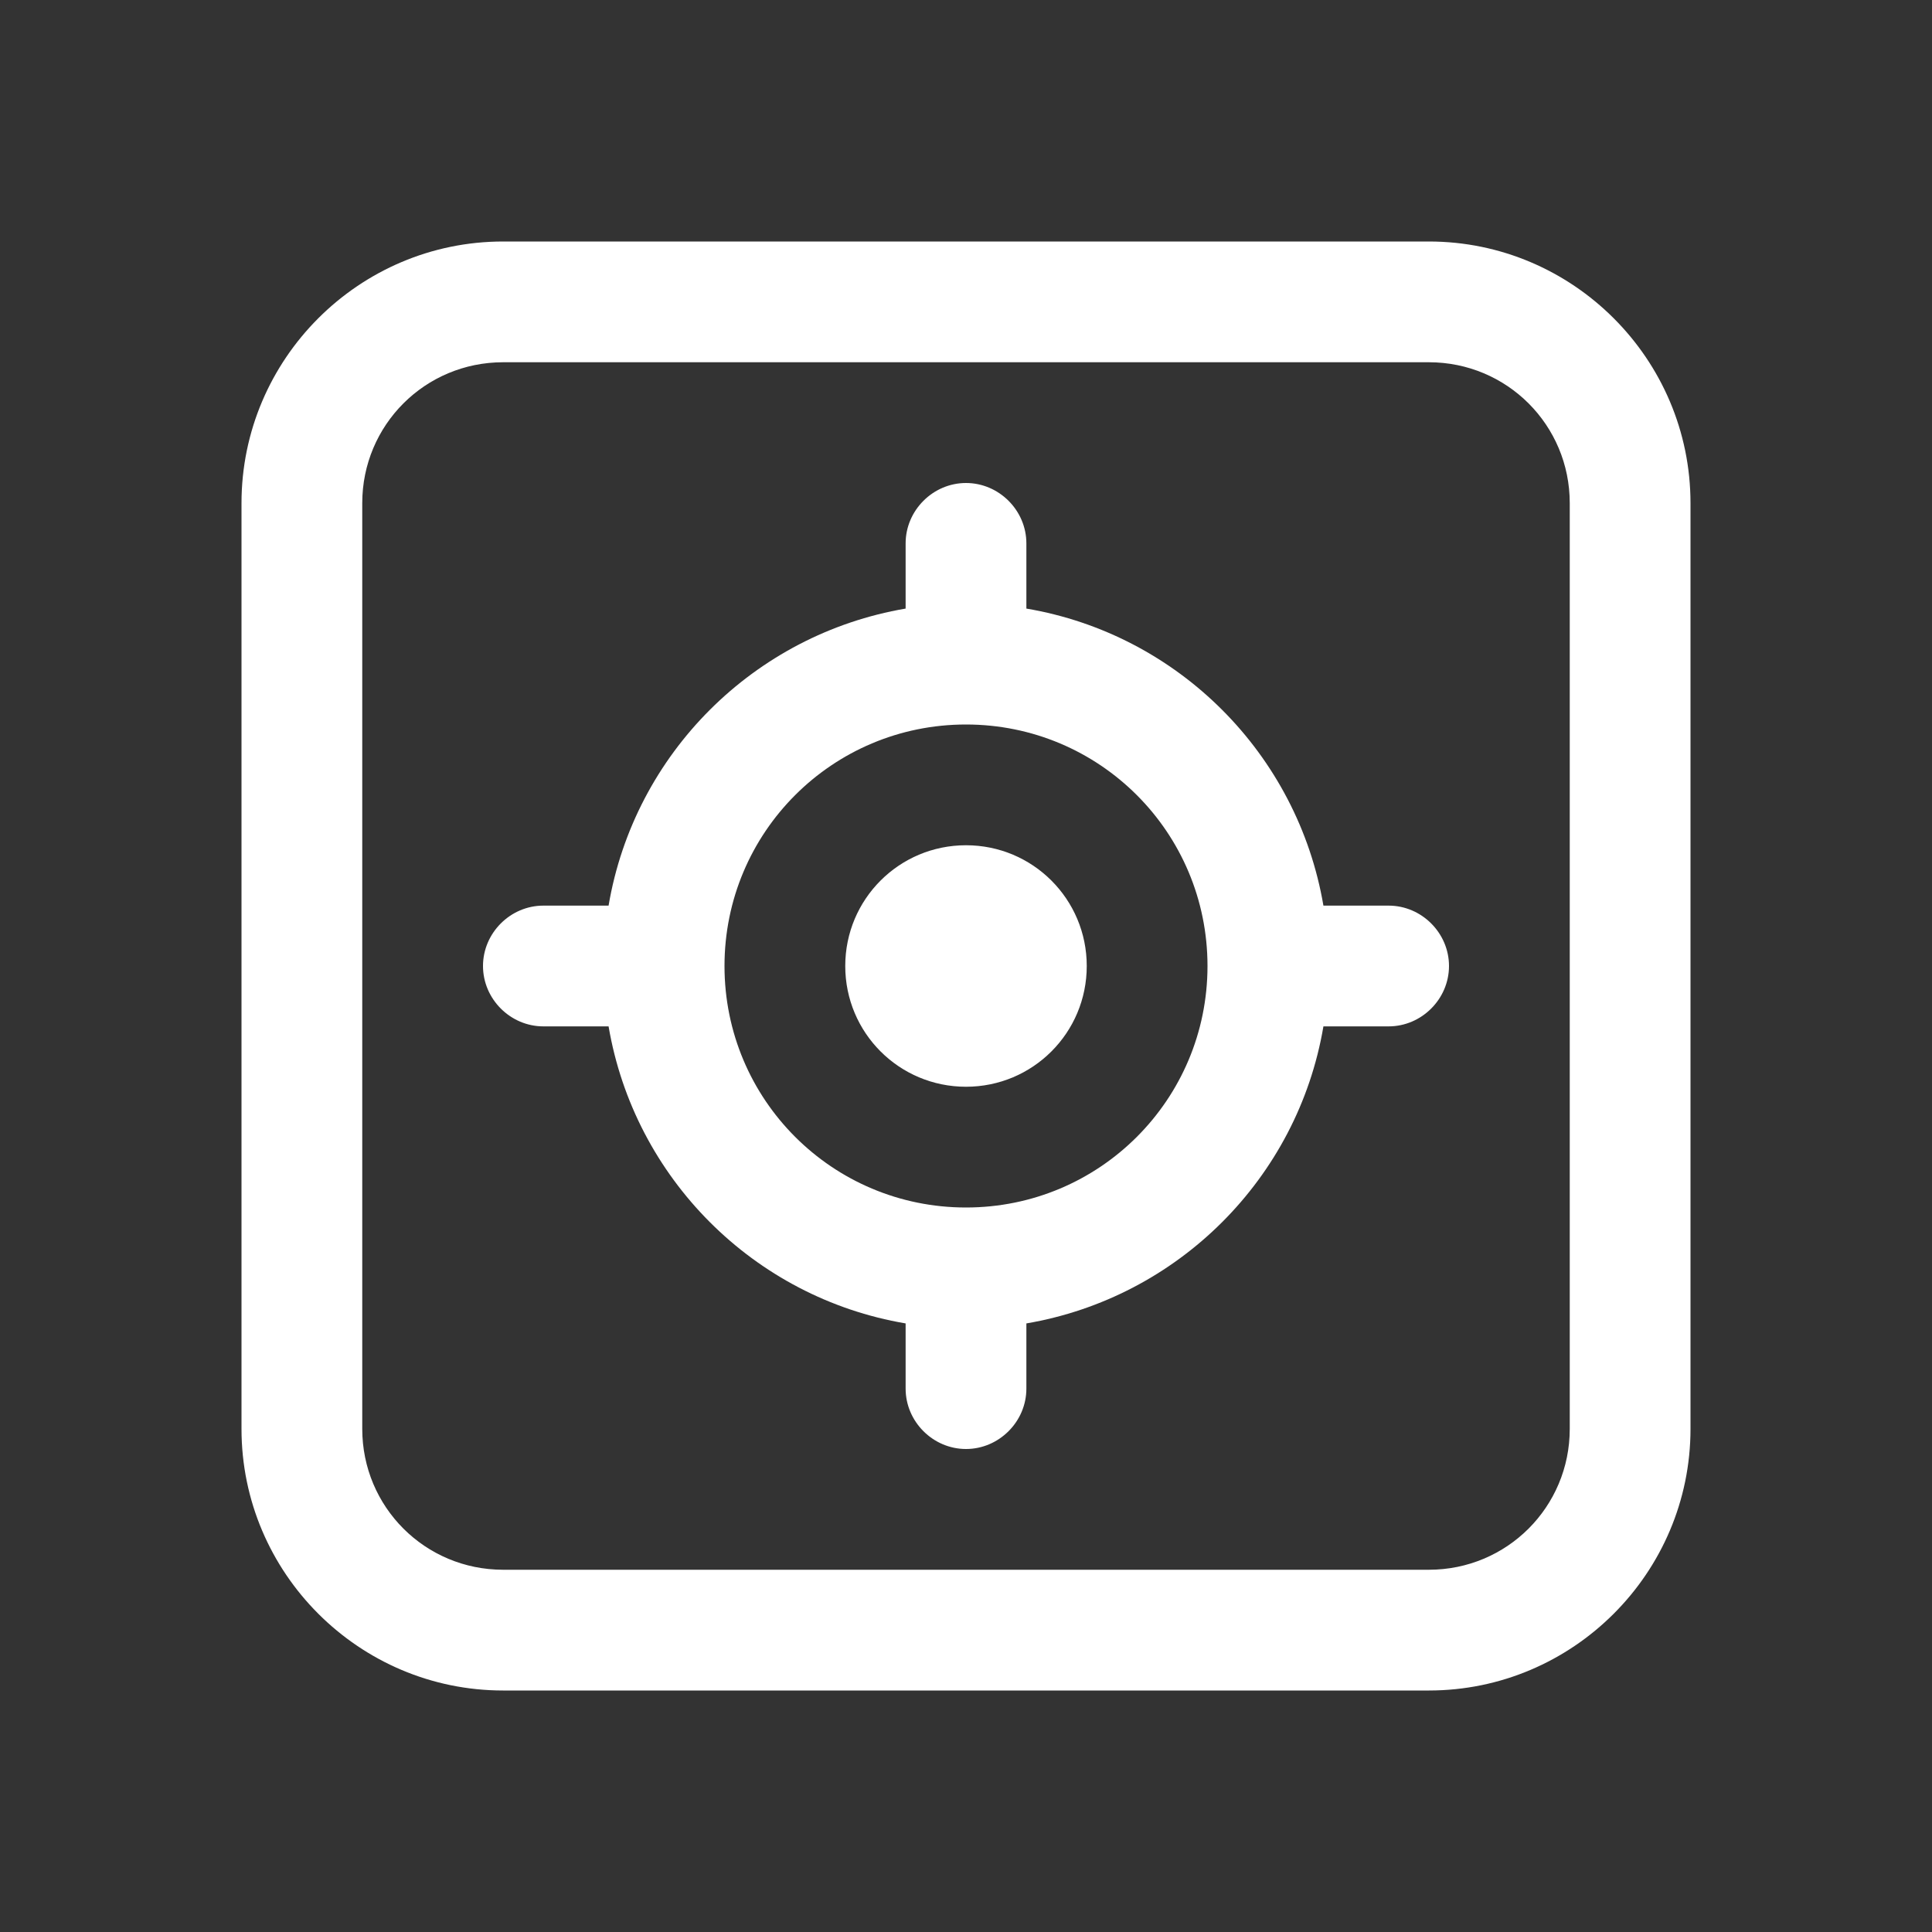 <?xml version="1.0" encoding="UTF-8"?>
<svg id="Layer_1" data-name="Layer 1" xmlns="http://www.w3.org/2000/svg" width="24" height="24" viewBox="0 0 24 24">
  <rect x="0" y="0" width="24" height="24" fill="#333333" stroke="none"/>
  <path fill="white" class="cls-1" d="M6.25,3c-1.79,0-3.25,1.46-3.25,3.25v11.5c0,1.79,1.46,3.25,3.25,3.25h11.5c1.79,0,3.25-1.46,3.25-3.25V6.25c0-1.79-1.46-3.25-3.25-3.25H6.25ZM4.5,6.25c0-.97.78-1.75,1.75-1.75h11.5c.97,0,1.75.78,1.75,1.75v11.5c0,.97-.78,1.75-1.75,1.75H6.25c-.97,0-1.75-.78-1.75-1.75V6.25ZM9,12c0-1.66,1.34-3,3-3s3,1.34,3,3-1.34,3-3,3-3-1.34-3-3ZM7.56,11.25h-.81c-.41,0-.75.34-.75.75s.34.75.75.75h.81c.32,1.88,1.8,3.37,3.69,3.69v.81c0,.41.34.75.75.75s.75-.34.75-.75v-.81c1.88-.32,3.37-1.8,3.69-3.69h.81c.41,0,.75-.34.75-.75s-.34-.75-.75-.75h-.81c-.32-1.88-1.8-3.37-3.69-3.69v-.81c0-.41-.34-.75-.75-.75s-.75.34-.75.75v.81c-1.88.32-3.37,1.8-3.69,3.69ZM13.5,12c0,.83-.67,1.5-1.5,1.5s-1.5-.67-1.5-1.5.67-1.5,1.5-1.5,1.5.67,1.5,1.5Z"/>
</svg>